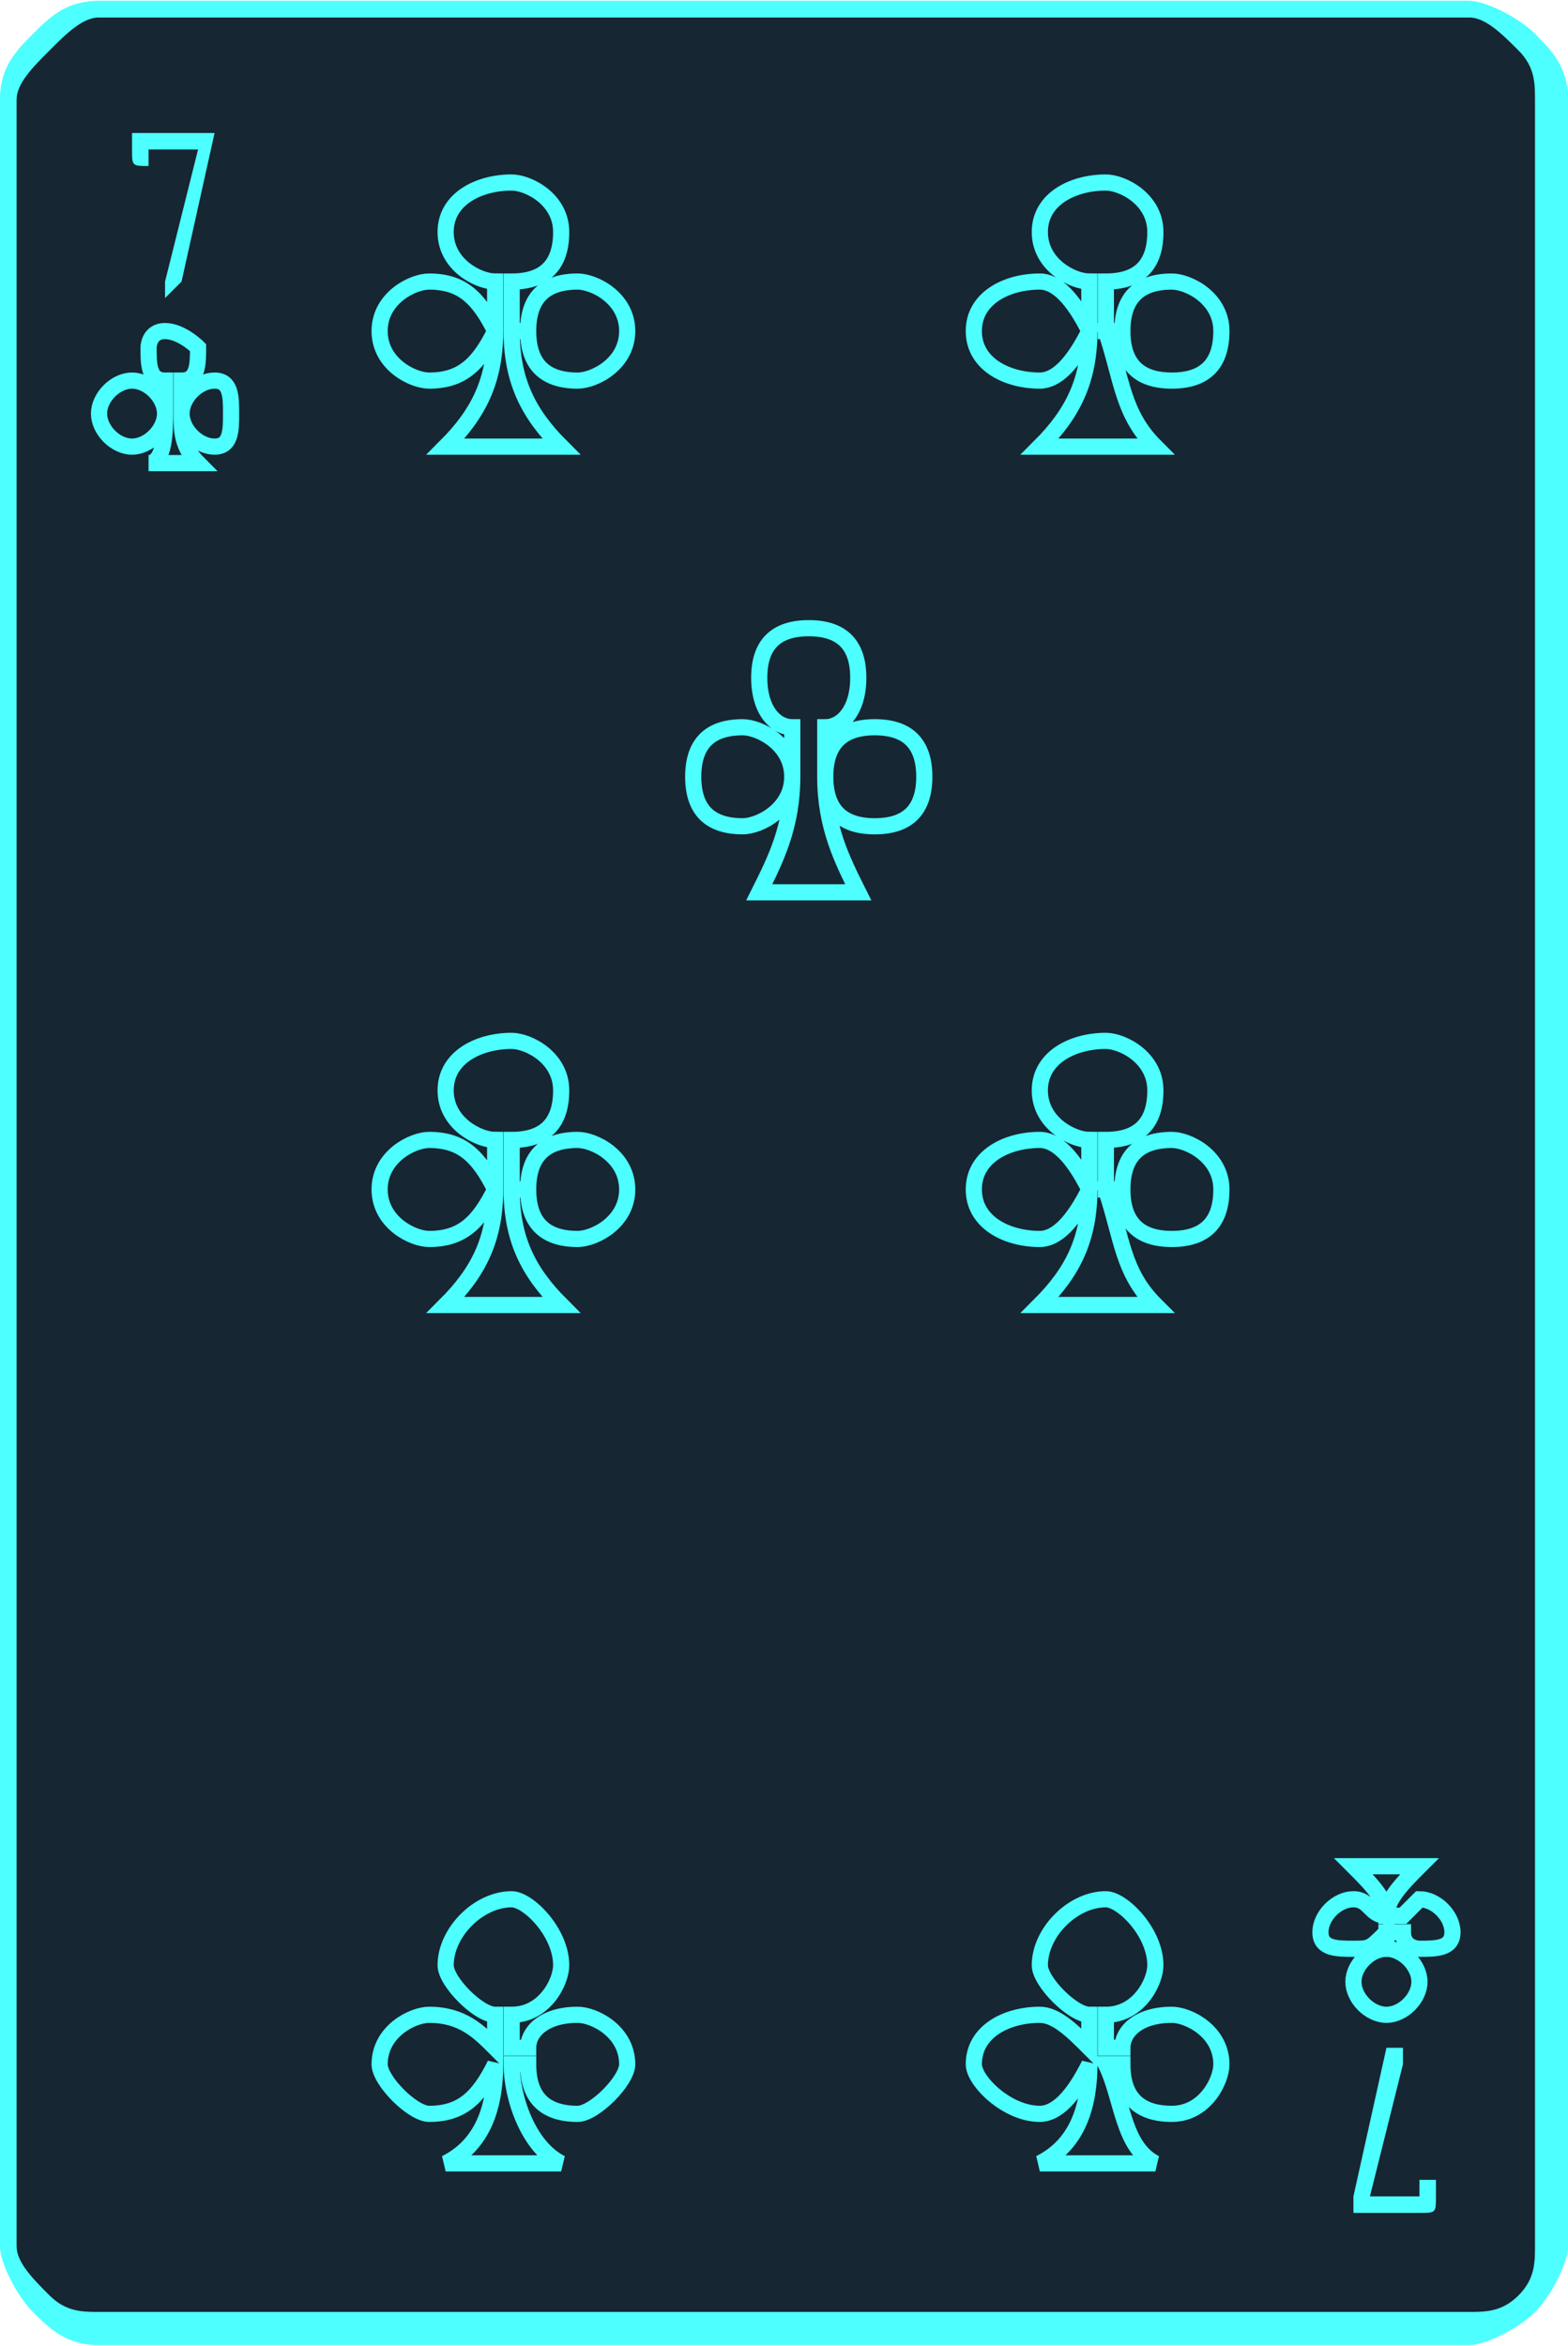 <?xml version="1.0" encoding="UTF-8"?>
<!DOCTYPE svg PUBLIC "-//W3C//DTD SVG 1.1//EN" "http://www.w3.org/Graphics/SVG/1.1/DTD/svg11.dtd">
<!-- Creator: CorelDRAW X7 -->
<svg xmlns="http://www.w3.org/2000/svg" xml:space="preserve" width="72.415mm" height="108.327mm" version="1.1" style="shape-rendering:geometricPrecision; text-rendering:geometricPrecision; image-rendering:optimizeQuality; fill-rule:evenodd; clip-rule:evenodd"
viewBox="0 0 95 142"
 xmlns:xlink="http://www.w3.org/1999/xlink">
 <defs>
  <style type="text/css">
   <![CDATA[
    .str1 {stroke:#4DFFFF;stroke-width:0.98}
    .str0 {stroke:#2B2A29;stroke-width:0.261}
    .fil2 {fill:none}
    .fil0 {fill:#162632}
    .fil1 {fill:#4DFFFF;fill-rule:nonzero}
    .fil3 {fill:#4DFFFF;fill-rule:nonzero}
   ]]>
  </style>
 </defs>
 <g id="Слой_x0020_1">
  <g id="_2867376612672">
   <g>
    <rect class="fil0" x="1" y="1" width="93.281" height="140.204" rx="5" ry="5"/>
    <path class="fil1" d="M6 0l83 0c1,0 3,1 4,2 1,1 2,2 2,4l0 130c0,1 -1,3 -2,4 -1,1 -3,2 -4,2l-83 0c-2,0 -3,-1 -4,-2 -1,-1 -2,-3 -2,-4l0 -130c0,-2 1,-3 2,-4 1,-1 2,-2 4,-2zm83 1l-83 0c-1,0 -2,1 -3,2 -1,1 -2,2 -2,3l0 130c0,1 1,2 2,3 1,1 2,1 3,1l83 0c1,0 2,0 3,-1 1,-1 1,-2 1,-3l0 -130c0,-1 0,-2 -1,-3 -1,-1 -2,-2 -3,-2z"/>
    <rect class="fil2 str0" x="38" y="60" width="18.865" height="20.866"/>
    <g>
     <path class="fil3" d="M9 16l-1 2c0,0 0,0 0,0 0,0 -1,0 -1,0 0,0 0,0 0,0 0,0 0,0 0,0l0 -1 3 -9c0,0 0,0 0,0 1,0 1,0 1,0l3 9 0 1c0,0 0,0 0,0 0,0 -1,0 -1,0 0,0 0,0 0,0 0,0 0,0 0,0l-1 -2 -3 0zm3 -1l-2 -5 -1 5 3 0z"/>
     <path class="fil3" d="M86 126l1 -2c0,0 0,0 0,0 0,0 0,-1 0,-1 0,0 1,1 1,1 0,0 0,0 0,0l0 0 -3 9c0,1 -1,1 -1,1 0,0 0,0 0,-1l-3 -9 0 0c0,0 0,0 0,0 0,0 0,-1 0,-1 0,0 0,0 0,1 1,0 1,0 1,0l0 2 4 0zm-3 1l1 4 2 -4 -3 0z"/>
    </g>
    <path class="fil2 str1" d="M8 23c1,0 2,1 2,2l0 0 0 -2c-1,0 -1,-1 -1,-2 0,0 0,-1 1,-1 1,0 2,1 2,1 0,1 0,2 -1,2l0 2 0 0c0,-1 1,-2 2,-2 1,0 1,1 1,2 0,1 0,2 -1,2 -1,0 -2,-1 -2,-2l0 0c0,1 0,2 1,3l-3 0c1,0 1,-2 1,-3l0 0c0,1 -1,2 -2,2 -1,0 -2,-1 -2,-2 0,-1 1,-2 2,-2z"/>
    <path class="fil2 str1" d="M82 118c1,0 1,0 2,-1l0 0 0 1c-1,0 -2,1 -2,2 0,1 1,2 2,2 1,0 2,-1 2,-2 0,-1 -1,-2 -2,-2l0 -1 1 0c0,1 1,1 1,1 1,0 2,0 2,-1 0,-1 -1,-2 -2,-2 0,0 -1,1 -1,1l-1 0c0,-1 1,-2 2,-3l-4 0c1,1 2,2 2,3l0 0c-1,0 -1,-1 -2,-1 -1,0 -2,1 -2,2 0,1 1,1 2,1z"/>
    <rect class="fil0" x="1" y="1" width="93.281" height="140.204" rx="5" ry="5"/>
    <path class="fil1" d="M6 0l83 0c1,0 3,1 4,2 1,1 2,2 2,4l0 130c0,1 -1,3 -2,4 -1,1 -3,2 -4,2l-83 0c-2,0 -3,-1 -4,-2 -1,-1 -2,-3 -2,-4l0 -130c0,-2 1,-3 2,-4 1,-1 2,-2 4,-2zm83 1l-83 0c-1,0 -2,1 -3,2 -1,1 -2,2 -2,3l0 130c0,1 1,2 2,3 1,1 2,1 3,1l83 0c1,0 2,0 3,-1 1,-1 1,-2 1,-3l0 -130c0,-1 0,-2 -1,-3 -1,-1 -2,-2 -3,-2z"/>
    <g>
     <path class="fil3" d="M9 9l0 0c0,0 0,0 0,0 0,1 0,1 0,1 -1,0 -1,0 -1,-1 0,0 0,0 0,0l0 -1c0,0 0,0 1,0l4 0c0,0 0,0 0,0l0 0 -2 9c0,0 0,0 -1,1 0,0 0,0 0,0 0,0 0,0 0,0 0,-1 0,-1 0,-1 0,0 0,0 0,0l2 -8 -3 0z"/>
     <path class="fil3" d="M86 133l0 -1c0,0 0,0 0,0 0,0 0,0 0,0 0,0 0,0 1,0 0,0 0,0 0,0l0 1c0,1 0,1 -1,1l-4 0c0,0 0,0 0,0l0 -1 2 -9c0,0 0,0 0,0 0,0 1,0 1,0 0,0 0,0 0,0 0,0 0,0 0,0 0,0 0,0 0,1l-2 8 3 0z"/>
    </g>
    <path class="fil2 str1" d="M8 23c1,0 2,1 2,2l0 0 0 -2c-1,0 -1,-1 -1,-2 0,0 0,-1 1,-1 1,0 2,1 2,1 0,1 0,2 -1,2l0 2 0 0c0,-1 1,-2 2,-2 1,0 1,1 1,2 0,1 0,2 -1,2 -1,0 -2,-1 -2,-2l0 0c0,1 0,2 1,3l-3 0c1,0 1,-2 1,-3l0 0c0,1 -1,2 -2,2 -1,0 -2,-1 -2,-2 0,-1 1,-2 2,-2z"/>
    <path class="fil2 str1" d="M82 118c1,0 1,0 2,-1l0 0 0 1c-1,0 -2,1 -2,2 0,1 1,2 2,2 1,0 2,-1 2,-2 0,-1 -1,-2 -2,-2l0 -1 1 0c0,1 1,1 1,1 1,0 2,0 2,-1 0,-1 -1,-2 -2,-2 0,0 -1,1 -1,1l-1 0c0,-1 1,-2 2,-3l-4 0c1,1 2,2 2,3l0 0c-1,0 -1,-1 -2,-1 -1,0 -2,1 -2,2 0,1 1,1 2,1z"/>
   </g>
   <path class="fil2 str1" d="M26 17c2,0 3,1 4,3l0 0 0 -3c-1,0 -3,-1 -3,-3 0,-2 2,-3 4,-3 1,0 3,1 3,3 0,2 -1,3 -3,3l0 3 1 0c0,-2 1,-3 3,-3 1,0 3,1 3,3 0,2 -2,3 -3,3 -2,0 -3,-1 -3,-3l-1 0c0,3 1,5 3,7l-7 0c2,-2 3,-4 3,-7l0 0c-1,2 -2,3 -4,3 -1,0 -3,-1 -3,-3 0,-2 2,-3 3,-3z"/>
   <path class="fil2 str1" d="M26 122c2,0 3,1 4,2l0 0 0 -2c-1,0 -3,-2 -3,-3 0,-2 2,-4 4,-4 1,0 3,2 3,4 0,1 -1,3 -3,3l0 2 1 0c0,-1 1,-2 3,-2 1,0 3,1 3,3 0,1 -2,3 -3,3 -2,0 -3,-1 -3,-3l-1 0c0,2 1,5 3,6l-7 0c2,-1 3,-3 3,-6l0 0c-1,2 -2,3 -4,3 -1,0 -3,-2 -3,-3 0,-2 2,-3 3,-3z"/>
   <path class="fil2 str1" d="M63 17c1,0 2,1 3,3l0 0 0 -3c-1,0 -3,-1 -3,-3 0,-2 2,-3 4,-3 1,0 3,1 3,3 0,2 -1,3 -3,3l0 3 1 0c0,-2 1,-3 3,-3 1,0 3,1 3,3 0,2 -1,3 -3,3 -2,0 -3,-1 -3,-3l-1 0c1,3 1,5 3,7l-7 0c2,-2 3,-4 3,-7l0 0c-1,2 -2,3 -3,3 -2,0 -4,-1 -4,-3 0,-2 2,-3 4,-3z"/>
   <path class="fil2 str1" d="M63 122c1,0 2,1 3,2l0 0 0 -2c-1,0 -3,-2 -3,-3 0,-2 2,-4 4,-4 1,0 3,2 3,4 0,1 -1,3 -3,3l0 2 1 0c0,-1 1,-2 3,-2 1,0 3,1 3,3 0,1 -1,3 -3,3 -2,0 -3,-1 -3,-3l-1 0c1,2 1,5 3,6l-7 0c2,-1 3,-3 3,-6l0 0c-1,2 -2,3 -3,3 -2,0 -4,-2 -4,-3 0,-2 2,-3 4,-3z"/>
   <path class="fil2 str1" d="M63 69c1,0 2,1 3,3l0 0 0 -3c-1,0 -3,-1 -3,-3 0,-2 2,-3 4,-3 1,0 3,1 3,3 0,2 -1,3 -3,3l0 3 1 0c0,-2 1,-3 3,-3 1,0 3,1 3,3 0,2 -1,3 -3,3 -2,0 -3,-1 -3,-3l-1 0c1,3 1,5 3,7l-7 0c2,-2 3,-4 3,-7l0 0c-1,2 -2,3 -3,3 -2,0 -4,-1 -4,-3 0,-2 2,-3 4,-3z"/>
   <path class="fil2 str1" d="M26 69c2,0 3,1 4,3l0 0 0 -3c-1,0 -3,-1 -3,-3 0,-2 2,-3 4,-3 1,0 3,1 3,3 0,2 -1,3 -3,3l0 3 1 0c0,-2 1,-3 3,-3 1,0 3,1 3,3 0,2 -2,3 -3,3 -2,0 -3,-1 -3,-3l-1 0c0,3 1,5 3,7l-7 0c2,-2 3,-4 3,-7l0 0c-1,2 -2,3 -4,3 -1,0 -3,-1 -3,-3 0,-2 2,-3 3,-3z"/>
   <path class="fil2 str1" d="M45 44c1,0 3,1 3,3l0 0 0 -3c-1,0 -2,-1 -2,-3 0,-2 1,-3 3,-3 2,0 3,1 3,3 0,2 -1,3 -2,3l0 3 0 0c0,-2 1,-3 3,-3 2,0 3,1 3,3 0,2 -1,3 -3,3 -2,0 -3,-1 -3,-3l0 0c0,3 1,5 2,7l-6 0c1,-2 2,-4 2,-7l0 0c0,2 -2,3 -3,3 -2,0 -3,-1 -3,-3 0,-2 1,-3 3,-3z"/>
  </g>
 </g>
</svg>
